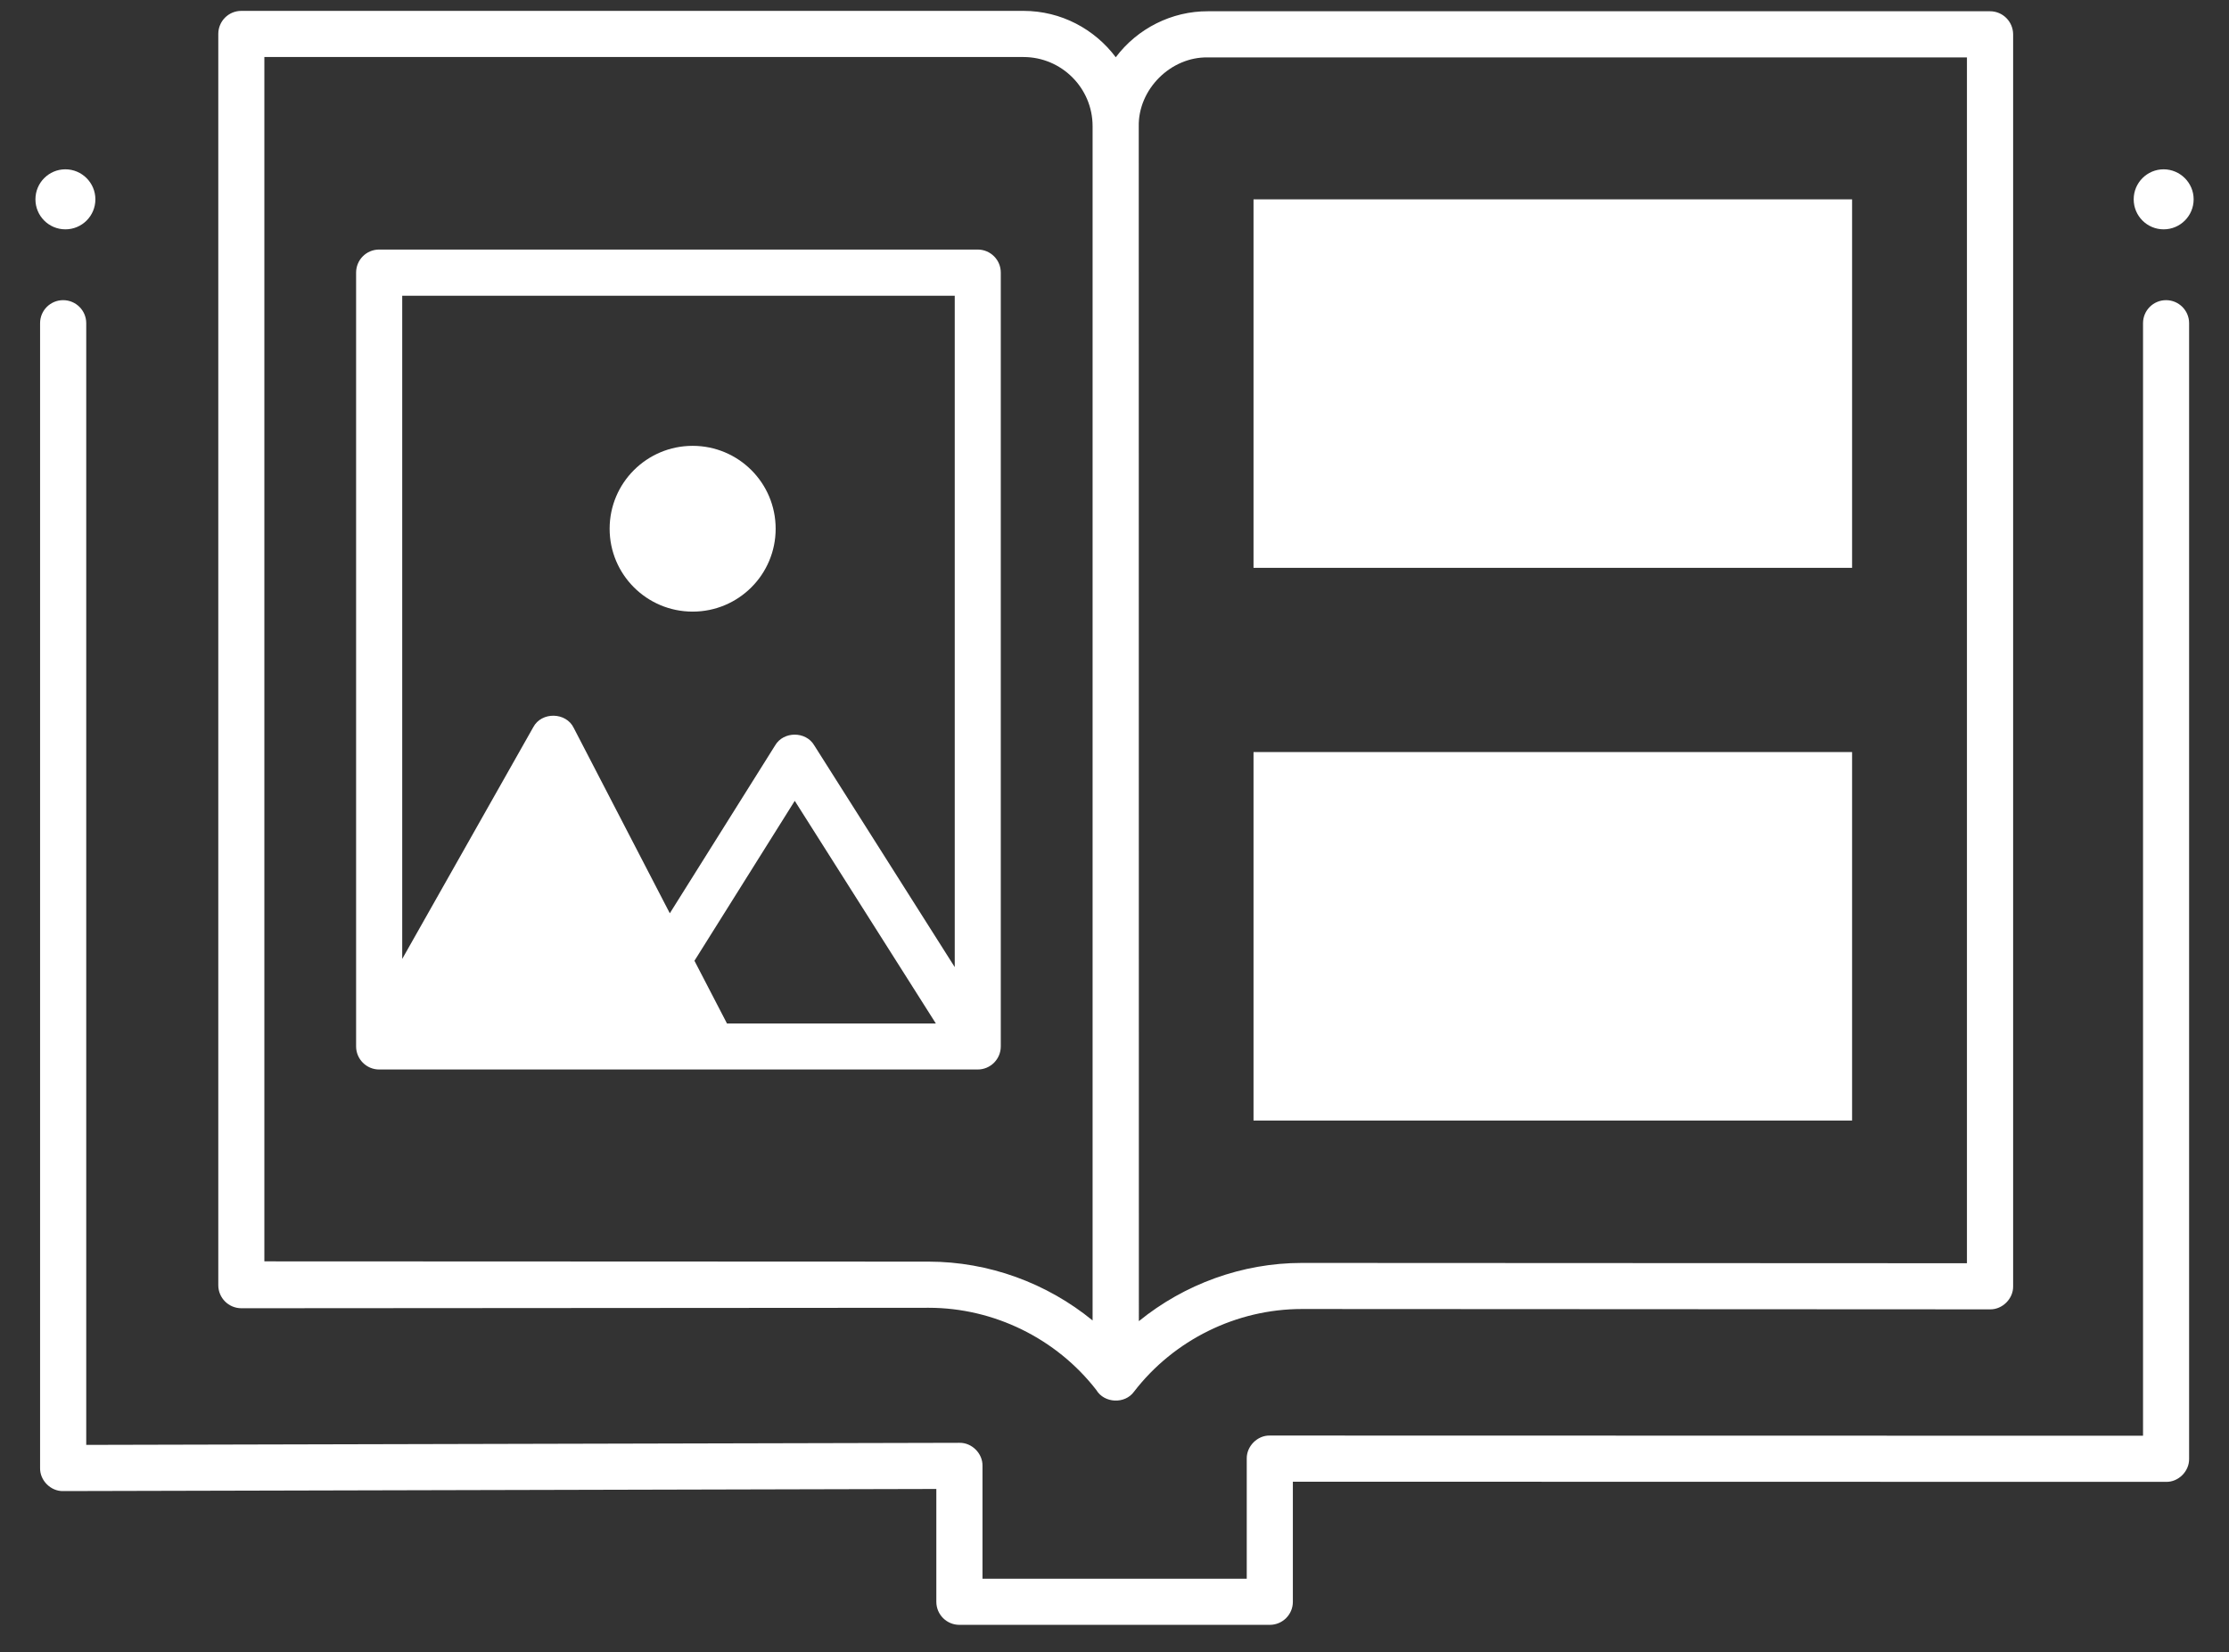<svg width="58" height="43" viewBox="0 0 58 43" fill="none" xmlns="http://www.w3.org/2000/svg">
<rect x="0" y="0" width="58" height="43" fill="#333333" stroke="none"/>
<g clip-path="url(#clip0_97_24377)">
<path d="M33.041 42.283H24.964C24.632 42.283 24.364 42.014 24.364 41.683V38.747L1.644 38.802C1.321 38.81 1.036 38.526 1.043 38.201V8.41C1.043 8.078 1.312 7.811 1.643 7.811C1.975 7.811 2.244 8.08 2.244 8.41V37.6L24.964 37.546C25.287 37.539 25.572 37.822 25.565 38.146V41.082H32.441V37.957C32.436 37.634 32.719 37.35 33.041 37.357L55.763 37.362V8.41C55.763 8.078 56.032 7.811 56.362 7.811C56.694 7.811 56.962 8.08 56.962 8.41V37.963C56.968 38.286 56.684 38.57 56.362 38.562L33.641 38.558V41.685C33.641 42.014 33.373 42.283 33.041 42.283Z" fill="white"/>
<path d="M51.782 0.293H31.43C30.491 0.289 29.596 0.74 29.033 1.49C28.484 0.759 27.613 0.283 26.63 0.283H6.279C5.947 0.283 5.68 0.552 5.68 0.883V33.444C5.68 33.776 5.95 34.044 6.281 34.044C6.335 34.044 24.167 34.032 24.167 34.032C25.864 34.033 27.49 34.833 28.528 36.173C28.733 36.517 29.27 36.544 29.508 36.215C30.544 34.868 32.174 34.064 33.874 34.064H33.877L51.782 34.073C52.104 34.079 52.389 33.795 52.383 33.473V0.895C52.382 0.563 52.114 0.293 51.782 0.293ZM28.43 34.362C27.238 33.387 25.728 32.833 24.167 32.831L6.879 32.824V1.484H26.63C27.623 1.484 28.43 2.291 28.43 3.283V34.362ZM51.182 32.873L33.878 32.865C33.877 32.865 33.875 32.865 33.875 32.865C32.325 32.865 30.822 33.415 29.634 34.38L29.631 3.294C29.61 2.326 30.463 1.474 31.43 1.494H51.181V32.873H51.182Z" fill="white"/>
<path d="M33.056 14.338V5.626H47.754V14.338H33.056Z" fill="white" stroke="white" stroke-width="0.877"/>
<path d="M33.056 28.721V20.009H47.754V28.721H33.056Z" fill="white" stroke="white" stroke-width="0.877"/>
<path d="M25.441 6.494H9.865C9.533 6.494 9.266 6.763 9.266 7.094V27.231C9.266 27.561 9.535 27.831 9.865 27.831H25.441C25.773 27.831 26.041 27.561 26.041 27.231V7.094C26.042 6.763 25.773 6.494 25.441 6.494ZM18.915 26.631L18.07 25.002L20.68 20.84L24.351 26.633H18.915V26.631ZM24.841 25.164L21.185 19.393C20.967 19.025 20.387 19.026 20.17 19.396L17.429 23.766L14.93 18.944C14.731 18.528 14.09 18.516 13.875 18.925L10.466 24.954V7.696H24.843V25.164H24.841Z" fill="white"/>
<path d="M20.183 13.759C20.183 14.951 19.217 15.916 18.023 15.916C16.83 15.916 15.863 14.951 15.863 13.759C15.863 12.567 16.83 11.602 18.023 11.602C19.217 11.602 20.183 12.567 20.183 13.759Z" fill="white"/>
<path d="M57.08 5.187C57.08 5.619 56.73 5.968 56.3 5.968C55.869 5.968 55.52 5.619 55.52 5.187C55.52 4.756 55.869 4.406 56.3 4.406C56.73 4.408 57.08 4.757 57.08 5.187Z" fill="white"/>
<path d="M2.482 5.187C2.482 5.619 2.133 5.968 1.701 5.968C1.27 5.968 0.922 5.619 0.922 5.187C0.922 4.756 1.271 4.406 1.701 4.406C2.131 4.406 2.482 4.757 2.482 5.187Z" fill="white"/>
</g>
<defs>
<clipPath id="clip0_97_24377">
<rect width="56.16" height="42" fill="white" transform="translate(0.922 0.285)"/>
</clipPath>
</defs>
</svg>
